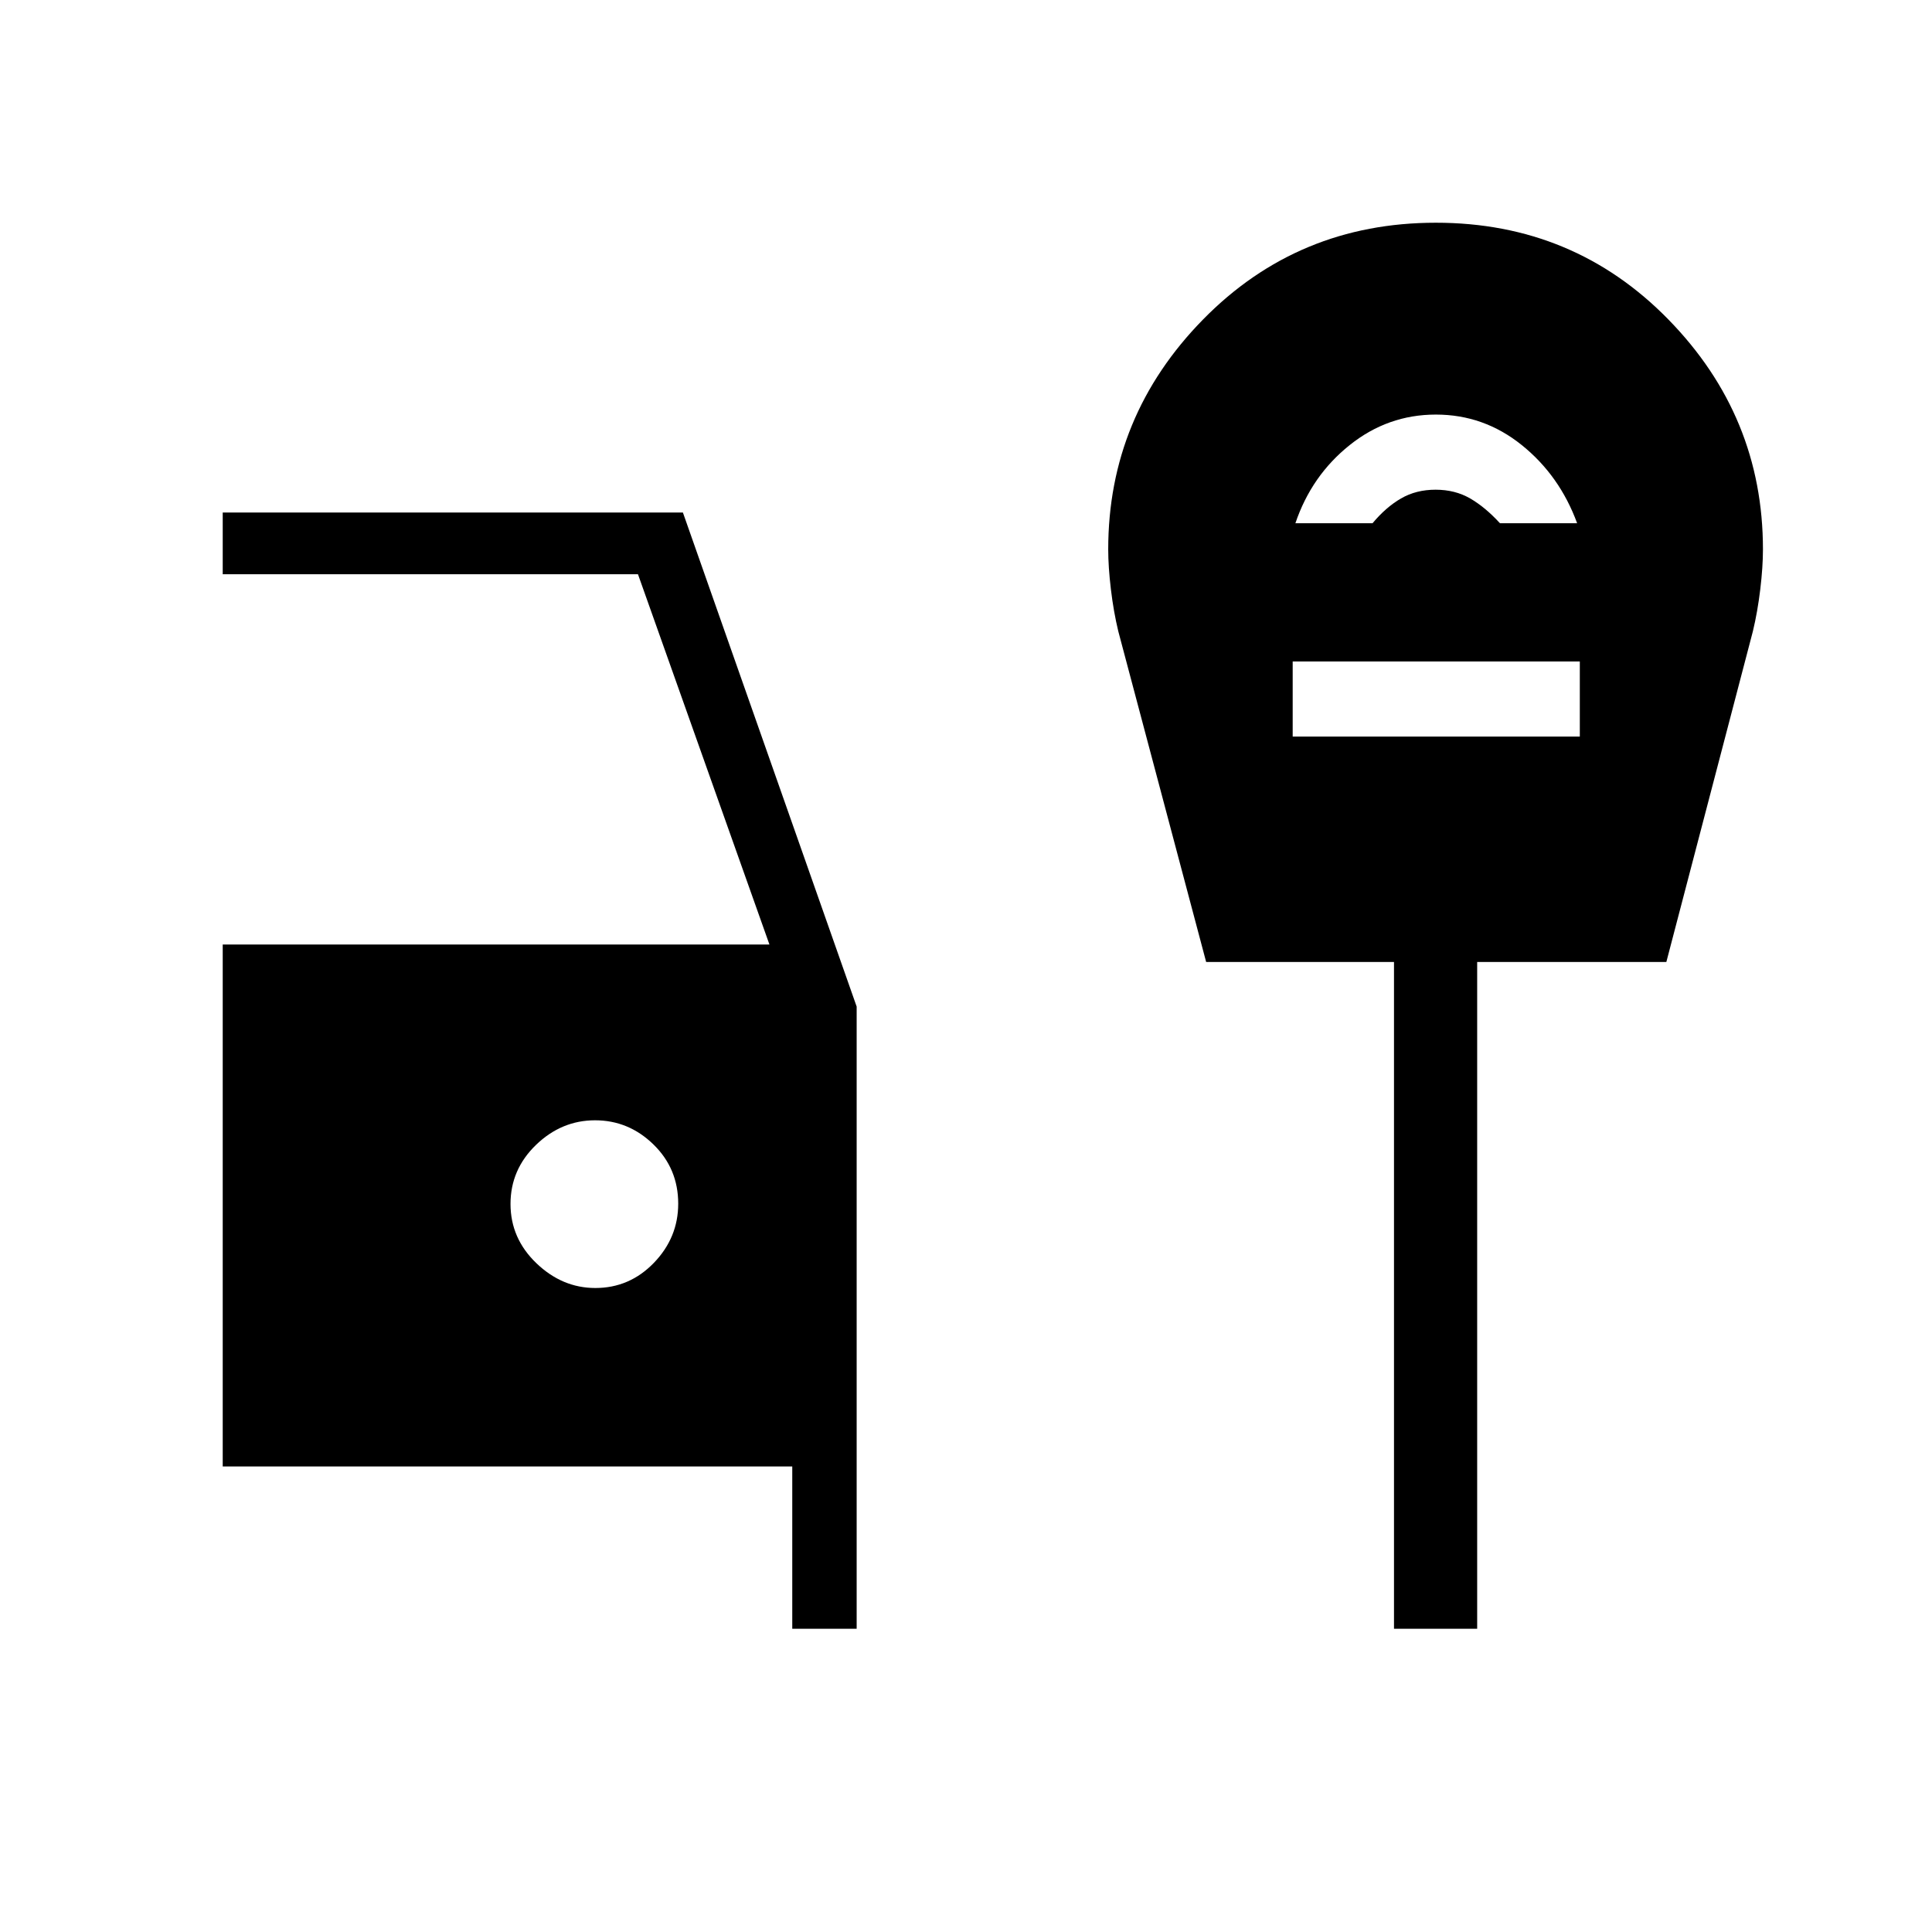 <svg xmlns="http://www.w3.org/2000/svg" height="40" viewBox="0 -960 960 960" width="40"><path d="M393.67-150.67v-80.66h-283v-259.34h271.66l-65.33-184H110.67v-30.66h228.66l86.34 245.5v309.16h-32ZM295.82-320q17.02 0 29.1-12.51Q337-345.03 337-361.9q0-17.43-12.31-29.43-12.32-12-29-12-16.69 0-29.36 12.23-12.66 12.24-12.66 29.34 0 17.09 12.84 29.43Q279.36-320 295.82-320Zm347.85-380H682q6.67-8 14.17-12.33 7.5-4.34 17.16-4.34 9.67 0 17.17 4.34Q738-708 745.33-700h38.34q-8.67-23.67-27.5-38.83Q737.33-754 713.47-754q-23.87 0-42.83 15.17-18.97 15.16-26.97 38.83Zm-1.34 106H785v-37.33H642.33V-594Zm50.34 443.33V-482h-93.34l-43.66-164.33q-2.34-9.68-3.67-20.84-1.33-11.15-1.33-19.83 0-66.19 47.13-114.26 47.14-48.07 115.67-48.07T829-801.26q47 48.07 47 114.26 0 8.68-1.33 19.83-1.34 11.16-3.67 20.84L828-482h-94v331.33h-41.33Z"/></svg>